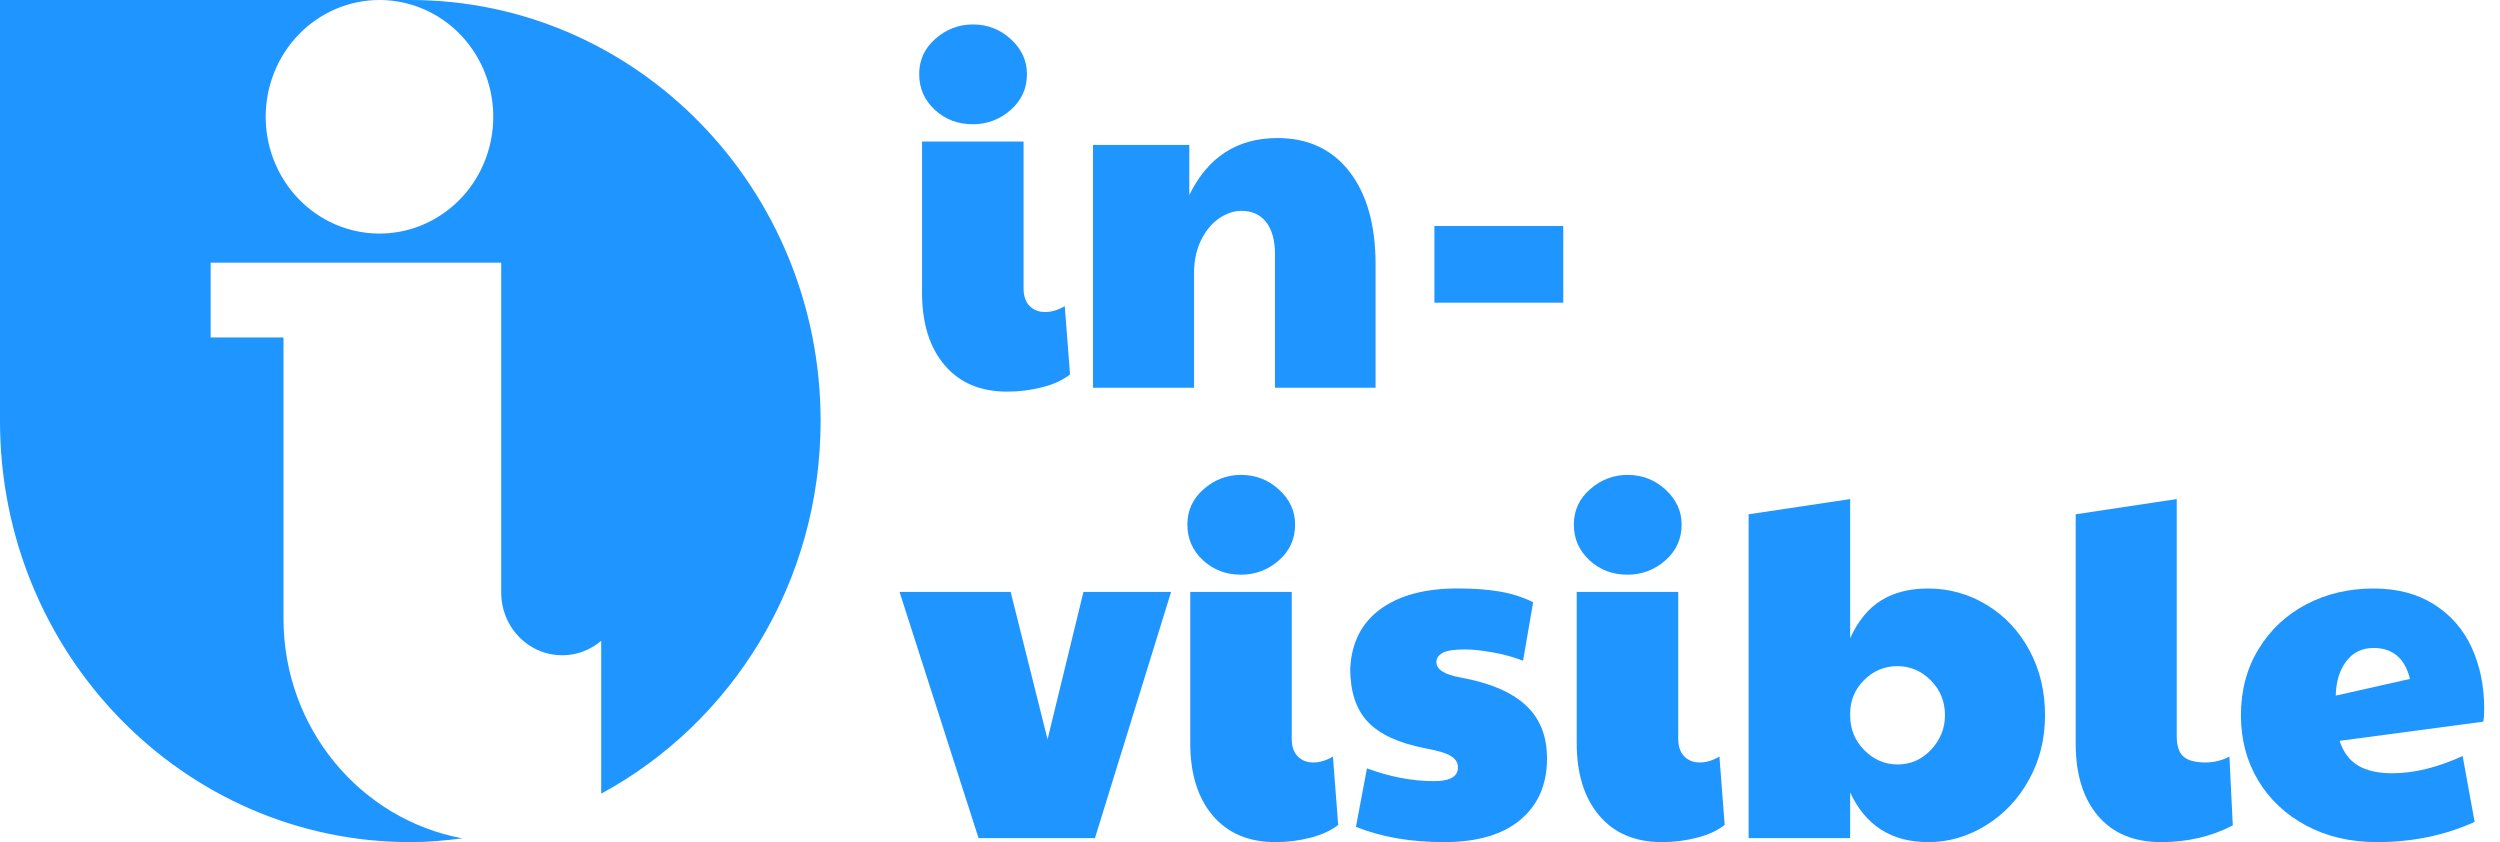 <svg width="95" height="32" viewBox="0 0 95 32" fill="none" xmlns="http://www.w3.org/2000/svg">
<path d="M35.52 4.17C35.126 3.804 34.929 3.352 34.929 2.816C34.929 2.28 35.136 1.831 35.548 1.471C35.96 1.111 36.433 0.93 36.967 0.929C37.525 0.929 38.008 1.116 38.414 1.49C38.821 1.864 39.024 2.306 39.024 2.816C39.024 3.364 38.817 3.818 38.405 4.179C38.007 4.534 37.495 4.727 36.967 4.721C36.397 4.721 35.915 4.538 35.52 4.17ZM35.894 13.874C35.323 13.201 35.038 12.286 35.038 11.129V5.377H38.896V10.961C38.896 11.248 38.972 11.469 39.123 11.624C39.275 11.78 39.472 11.857 39.715 11.857C39.958 11.857 40.206 11.783 40.461 11.633L40.661 14.228C40.394 14.44 40.045 14.602 39.614 14.713C39.176 14.826 38.727 14.883 38.276 14.882C37.258 14.883 36.464 14.547 35.894 13.874Z" fill="#1F95FF"/>
<path d="M41.535 5.508H45.193V7.412C45.897 5.969 47.013 5.247 48.541 5.246C49.706 5.246 50.62 5.672 51.281 6.525C51.942 7.378 52.273 8.557 52.272 10.063V14.733H48.45V9.672C48.45 9.137 48.338 8.727 48.114 8.44C47.889 8.154 47.578 8.012 47.176 8.012C46.885 8.012 46.6 8.108 46.322 8.3C46.043 8.492 45.815 8.769 45.638 9.13C45.463 9.492 45.375 9.903 45.374 10.362V14.733H41.535V5.508Z" fill="#1F95FF"/>
<path d="M54.507 8.589H59.404V11.502H54.507V8.589Z" fill="#1F95FF"/>
<path d="M34.183 22.494H38.405L39.807 28.095L41.171 22.493H44.501L41.608 31.849H37.185L34.183 22.494Z" fill="#1F95FF"/>
<path d="M45.711 21.287C45.317 20.921 45.12 20.469 45.12 19.933C45.12 19.396 45.326 18.948 45.739 18.588C46.151 18.228 46.624 18.047 47.158 18.046C47.716 18.046 48.198 18.233 48.605 18.607C49.012 18.981 49.215 19.423 49.214 19.933C49.214 20.481 49.008 20.935 48.595 21.296C48.197 21.651 47.685 21.844 47.157 21.838C46.588 21.838 46.105 21.654 45.711 21.287ZM46.084 30.991C45.515 30.318 45.23 29.403 45.23 28.245V22.494H49.086V28.078C49.086 28.364 49.162 28.585 49.313 28.741C49.465 28.897 49.662 28.974 49.905 28.974C50.147 28.974 50.396 28.899 50.651 28.75L50.851 31.346C50.584 31.558 50.235 31.72 49.804 31.831C49.367 31.944 48.917 32.001 48.466 32C47.449 32 46.655 31.663 46.084 30.991Z" fill="#1F95FF"/>
<path d="M51.526 31.42L51.944 29.197C52.817 29.522 53.666 29.683 54.492 29.683C55.099 29.683 55.402 29.51 55.402 29.161C55.402 28.987 55.314 28.843 55.138 28.731C54.963 28.619 54.631 28.521 54.146 28.433C53.139 28.234 52.414 27.898 51.972 27.424C51.529 26.951 51.308 26.278 51.308 25.406C51.356 24.424 51.738 23.671 52.455 23.147C53.171 22.624 54.147 22.362 55.384 22.361C56.015 22.361 56.558 22.402 57.013 22.483C57.444 22.556 57.864 22.691 58.259 22.884L57.877 25.107C57.503 24.965 57.116 24.859 56.722 24.79C56.304 24.716 55.955 24.679 55.675 24.678C55.262 24.678 54.977 24.722 54.82 24.809C54.662 24.897 54.583 25.016 54.583 25.164C54.583 25.439 54.886 25.632 55.493 25.744C56.597 25.943 57.422 26.291 57.968 26.789C58.514 27.287 58.787 27.965 58.786 28.824C58.786 29.808 58.45 30.584 57.777 31.15C57.103 31.716 56.136 31.999 54.874 32C53.6 32 52.484 31.806 51.526 31.42Z" fill="#1F95FF"/>
<path d="M60.397 21.287C60.003 20.921 59.806 20.469 59.806 19.933C59.806 19.396 60.013 18.948 60.426 18.588C60.838 18.228 61.311 18.047 61.845 18.046C62.403 18.046 62.885 18.233 63.292 18.607C63.698 18.981 63.902 19.423 63.902 19.933C63.902 20.481 63.695 20.935 63.283 21.296C62.884 21.651 62.373 21.844 61.845 21.838C61.274 21.838 60.791 21.654 60.397 21.287ZM60.77 30.991C60.2 30.318 59.915 29.403 59.915 28.245V22.494H63.773V28.078C63.773 28.364 63.849 28.585 64.001 28.741C64.152 28.897 64.349 28.974 64.592 28.974C64.834 28.974 65.083 28.899 65.338 28.75L65.538 31.346C65.271 31.558 64.922 31.72 64.491 31.831C64.053 31.944 63.604 32.001 63.153 32C62.135 32 61.341 31.663 60.77 30.991Z" fill="#1F95FF"/>
<path d="M70.306 30.113V31.849H66.447V19.543L70.306 18.965V24.25C70.609 23.59 71.003 23.111 71.489 22.812C71.974 22.514 72.562 22.364 73.254 22.363C74.044 22.357 74.822 22.574 75.501 22.989C76.186 23.407 76.725 23.982 77.12 24.716C77.515 25.45 77.712 26.272 77.711 27.181C77.711 28.078 77.508 28.894 77.102 29.628C76.697 30.362 76.15 30.941 75.464 31.365C74.779 31.788 74.048 32 73.272 32C71.877 32 70.888 31.37 70.306 30.113ZM73.381 28.488C73.733 28.114 73.909 27.679 73.909 27.181C73.909 26.657 73.73 26.215 73.372 25.855C73.015 25.496 72.593 25.315 72.107 25.313C71.61 25.313 71.186 25.491 70.834 25.845C70.482 26.2 70.306 26.62 70.306 27.105V27.181C70.306 27.704 70.485 28.146 70.843 28.506C71.2 28.867 71.622 29.048 72.107 29.049C72.605 29.049 73.029 28.862 73.381 28.488Z" fill="#1F95FF"/>
<path d="M79.722 31C79.159 30.334 78.877 29.422 78.876 28.264V19.543L82.716 18.965V27.984C82.716 28.333 82.798 28.586 82.962 28.741C83.126 28.897 83.414 28.974 83.826 28.974C84.136 28.972 84.442 28.895 84.718 28.75L84.846 31.365C84.034 31.788 83.124 32 82.117 32C81.085 32 80.287 31.666 79.722 31Z" fill="#1F95FF"/>
<path d="M87.639 31.373C86.856 30.956 86.246 30.383 85.81 29.655C85.373 28.927 85.155 28.102 85.155 27.181C85.155 26.235 85.379 25.394 85.828 24.66C86.277 23.925 86.884 23.358 87.648 22.96C88.412 22.562 89.262 22.363 90.196 22.363C91.093 22.363 91.861 22.565 92.498 22.97C93.122 23.36 93.62 23.932 93.926 24.613C94.242 25.305 94.4 26.08 94.4 26.939C94.4 27.163 94.387 27.324 94.363 27.424L88.904 28.152C89.049 28.589 89.286 28.904 89.614 29.096C89.942 29.288 90.372 29.384 90.906 29.384C91.731 29.384 92.622 29.166 93.58 28.729L94.036 31.232C92.908 31.744 91.67 32 90.323 32C89.316 32 88.421 31.791 87.639 31.373ZM91.579 25.799C91.385 25.016 90.924 24.624 90.196 24.623C89.759 24.623 89.413 24.79 89.158 25.128C88.903 25.465 88.77 25.899 88.758 26.434L91.579 25.799Z" fill="#1F95FF"/>
<path d="M15.592 7.74024e-09H14.42C15.275 9.27091e-09 16.111 0.26 16.823 0.748C17.534 1.235 18.088 1.929 18.415 2.739C18.743 3.55 18.828 4.442 18.661 5.303C18.494 6.164 18.083 6.955 17.478 7.575C16.873 8.196 16.102 8.619 15.264 8.79C14.425 8.961 13.555 8.873 12.765 8.537C11.975 8.201 11.3 7.632 10.825 6.903C10.349 6.173 10.096 5.315 10.096 4.437C10.096 3.854 10.208 3.277 10.425 2.739C10.642 2.201 10.961 1.712 11.362 1.3C11.764 0.887 12.241 0.561 12.765 0.338C13.29 0.115 13.852 -3.44099e-05 14.42 7.74024e-09H0V16C0 24.837 6.981 32 15.592 32C16.263 32 16.92 31.941 17.569 31.857C13.706 31.141 10.773 27.68 10.773 23.51V12.823H8.005V9.982H19.046V22.51C19.044 22.963 19.168 23.407 19.403 23.79C19.638 24.173 19.975 24.479 20.374 24.673C20.773 24.866 21.218 24.938 21.656 24.881C22.094 24.824 22.506 24.64 22.846 24.35V30.158C27.801 27.477 31.183 22.147 31.183 16C31.183 7.163 24.203 7.74024e-09 15.592 7.74024e-09Z" fill="#1F95FF"/>
</svg>
